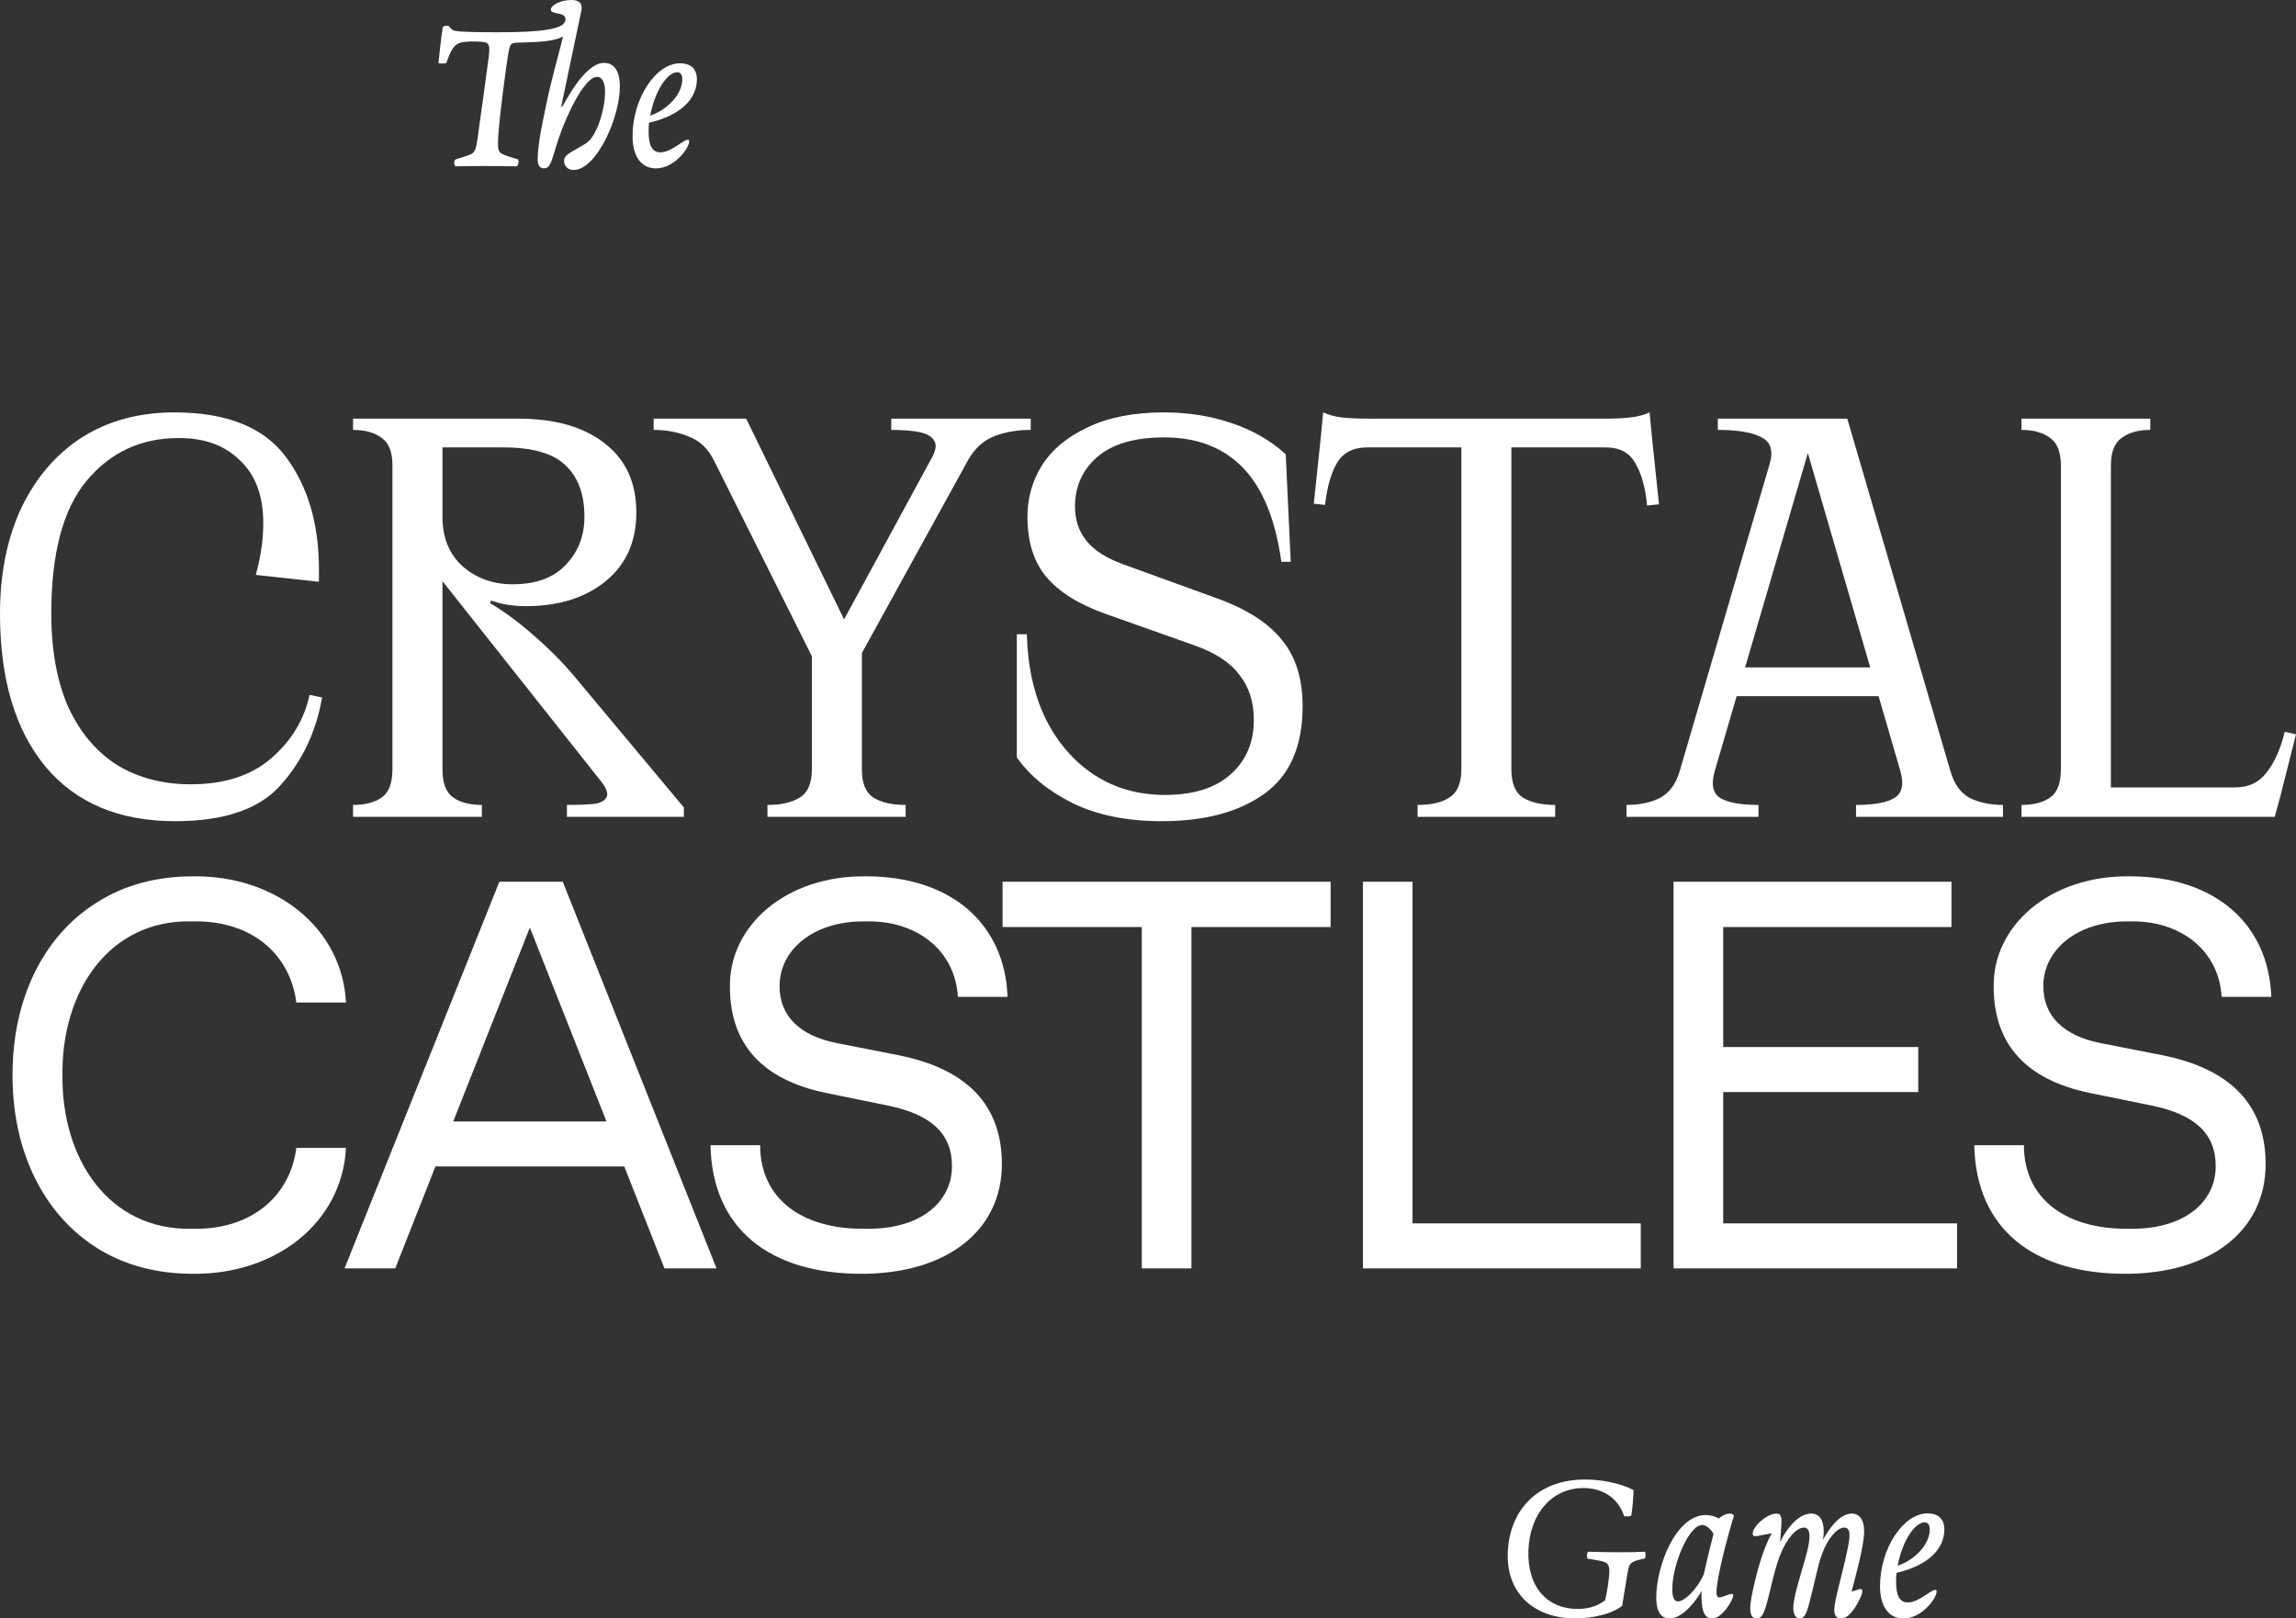 <svg width="400" height="282" viewBox="0 0 400 282" fill="none" xmlns="http://www.w3.org/2000/svg">
<rect x="0" y="0" width="400" height="282" fill="#333333" stroke="none"/>
<path d="M33.229 136.657C39.039 136.657 43.688 135.169 47.174 132.192C50.733 129.142 52.984 125.439 53.929 121.083L56.108 121.519C55.091 127.472 52.694 132.555 48.917 136.766C45.213 140.977 39.076 143.083 30.505 143.083C20.773 143.083 13.255 139.924 7.953 133.608C2.651 127.218 0 118.324 0 106.925C0 99.955 1.235 93.82 3.704 88.52C6.246 83.219 9.769 79.117 14.272 76.213C18.848 73.309 24.223 71.857 30.396 71.857C39.475 71.857 45.939 74.434 49.789 79.589C53.638 84.744 55.563 91.279 55.563 99.193V101.371L44.559 100.173C45.431 97.051 45.867 94.038 45.867 91.133C45.867 86.414 44.523 82.784 41.836 80.243C39.221 77.629 35.662 76.322 31.159 76.322C24.549 76.322 19.175 78.827 15.035 83.837C10.967 88.774 8.934 96.47 8.934 106.925C8.934 113.242 9.914 118.651 11.875 123.152C13.909 127.581 16.741 130.957 20.373 133.281C24.077 135.532 28.363 136.657 33.229 136.657Z" fill="white"/>
<path d="M98.765 142.32V140.251C101.017 140.251 102.688 140.178 103.777 140.033C104.866 139.815 105.52 139.38 105.738 138.726C105.956 138.073 105.52 137.093 104.431 135.786L74.579 98.103V90.044H77.085C77.085 93.675 78.247 96.543 80.571 98.648C82.968 100.754 85.873 101.806 89.287 101.806C93.354 101.806 96.441 100.681 98.547 98.43C100.726 96.179 101.816 93.384 101.816 90.044C101.816 86.124 100.726 83.147 98.547 81.114C96.441 79.008 92.81 77.956 87.653 77.956H75.996V72.946H90.268C96.732 72.946 101.78 74.398 105.411 77.302C109.043 80.134 110.859 84.127 110.859 89.282C110.859 94.364 109.079 98.358 105.52 101.262C101.961 104.166 97.313 105.618 91.575 105.618C89.323 105.618 87.326 105.291 85.583 104.638L85.365 105.074C87.907 106.598 90.413 108.45 92.882 110.628C95.424 112.806 97.749 115.129 99.855 117.598L119.138 140.687V142.32H98.765ZM61.506 142.32V140.251C63.612 140.251 65.282 139.815 66.517 138.944C67.752 138.073 68.369 136.439 68.369 134.043V81.114C68.369 78.79 67.752 77.193 66.517 76.322C65.282 75.378 63.612 74.906 61.506 74.906V72.946H77.085V134.043C77.085 136.439 77.702 138.073 78.937 138.944C80.172 139.815 81.842 140.251 83.949 140.251V142.32H61.506Z" fill="white"/>
<path d="M124.441 80.352C123.424 78.246 121.972 76.83 120.083 76.104C118.195 75.305 116.125 74.906 113.873 74.906V72.946H129.997L149.063 112.044H144.814L162.137 80.134C163.008 78.681 163.226 77.593 162.79 76.866C162.427 76.14 161.628 75.632 160.394 75.342C159.159 75.051 157.452 74.906 155.273 74.906V72.946H179.568V74.906C177.244 74.906 175.138 75.269 173.249 75.995C171.361 76.721 169.836 78.101 168.674 80.134L150.153 113.786V134.043C150.153 136.439 150.806 138.073 152.114 138.944C153.494 139.815 155.382 140.251 157.779 140.251V142.32H133.702V140.251C136.098 140.251 137.987 139.815 139.367 138.944C140.747 138.073 141.437 136.439 141.437 134.043V114.331L124.441 80.352Z" fill="white"/>
<path d="M211.575 104.093C216.949 105.981 220.835 108.413 223.232 111.39C225.702 114.294 226.936 118.179 226.936 123.043C226.936 130.014 224.721 135.096 220.291 138.291C215.86 141.485 209.904 143.083 202.423 143.083C196.322 143.083 191.129 142.03 186.844 139.924C182.631 137.819 179.399 135.169 177.148 131.974V110.519H178.891C179.036 116.11 180.125 121.01 182.159 125.222C184.265 129.433 187.098 132.7 190.657 135.023C194.216 137.347 198.32 138.508 202.968 138.508C207.907 138.508 211.72 137.31 214.407 134.914C217.095 132.518 218.438 129.36 218.438 125.439C218.438 122.317 217.603 119.704 215.933 117.598C214.335 115.42 211.647 113.677 207.871 112.37L192.509 106.925C187.861 105.255 184.447 103.113 182.268 100.499C180.089 97.886 179 94.401 179 90.044C179 86.777 179.835 83.8 181.505 81.114C183.249 78.355 185.9 76.14 189.459 74.47C193.09 72.728 197.521 71.857 202.75 71.857C206.963 71.857 210.885 72.474 214.516 73.708C218.221 74.942 221.38 76.757 223.995 79.153L224.866 97.886H223.232C222.215 90.552 220 85.107 216.586 81.549C213.173 77.992 208.597 76.213 202.859 76.213C197.702 76.213 193.816 77.338 191.202 79.589C188.587 81.84 187.28 84.744 187.28 88.302C187.28 90.552 187.933 92.513 189.241 94.183C190.548 95.853 192.691 97.232 195.669 98.321L211.575 104.093Z" fill="white"/>
<path d="M263.309 134.043C263.309 136.439 263.963 138.073 265.27 138.944C266.65 139.815 268.539 140.251 270.935 140.251V142.32H246.967V140.251C249.364 140.251 251.216 139.815 252.523 138.944C253.903 138.073 254.593 136.439 254.593 134.043V72.946H263.309V134.043ZM230.516 71.857C231.46 72.292 232.514 72.583 233.676 72.728C234.91 72.873 236.508 72.946 238.469 72.946H279.433C281.394 72.946 282.956 72.873 284.118 72.728C285.353 72.583 286.442 72.292 287.386 71.857L287.822 76.431L289.021 87.866L286.951 88.084C286.66 84.962 285.97 82.493 284.881 80.678C283.864 78.863 282.157 77.956 279.76 77.956H238.142C235.746 77.956 234.002 78.863 232.913 80.678C231.896 82.421 231.206 84.853 230.843 87.975L228.882 87.757L230.08 76.431L230.516 71.857Z" fill="white"/>
<path d="M298.727 134.37C298.073 136.693 298.4 138.254 299.708 139.053C301.088 139.852 303.303 140.251 306.353 140.251V142.32H283.366V140.251C285.617 140.251 287.542 139.852 289.14 139.053C290.81 138.182 291.972 136.621 292.626 134.37L308.314 80.787C308.968 78.536 308.496 77.012 306.898 76.213C305.3 75.342 302.758 74.906 299.272 74.906V72.946H321.824L339.8 134.37C340.454 136.621 341.58 138.182 343.177 139.053C344.848 139.852 346.773 140.251 348.952 140.251V142.32H323.349V140.251C326.472 140.251 328.688 139.852 329.995 139.053C331.375 138.254 331.738 136.693 331.084 134.37L313.653 74.47H316.268L298.727 134.37ZM332.936 116.291V121.301H300.143V116.291H332.936Z" fill="white"/>
<path d="M389.432 137.201C391.756 137.201 393.572 136.33 394.88 134.588C396.259 132.845 397.313 130.485 398.039 127.509L400 127.944L397.276 138.726L396.296 142.32H366.553V137.201H389.432ZM352.172 142.32V140.251C354.279 140.251 355.949 139.815 357.184 138.944C358.419 138.073 359.036 136.439 359.036 134.043V81.114C359.036 78.79 358.419 77.193 357.184 76.322C355.949 75.378 354.279 74.906 352.172 74.906V72.946H374.615V74.906C372.509 74.906 370.839 75.378 369.604 76.322C368.369 77.193 367.752 78.79 367.752 81.114V142.32H352.172Z" fill="white"/>
<path d="M99.927 29.618C103.887 29.618 107.989 20.57 107.989 15.056C107.989 12.653 107.176 10.957 105.231 10.957C101.625 10.957 98.089 18.662 97.877 18.662C97.771 18.662 97.771 18.52 97.877 18.061L101.271 1.909C101.589 0.424 100.67 0 99.574 0C97.665 0 96.074 0.884 95.968 1.59C95.791 2.686 98.902 1.909 98.478 3.64C98.124 5.09 94.341 5.62 86.81 5.62C83.557 5.62 80.305 5.584 79.279 5.372C78.749 5.266 78.537 4.984 78.183 4.524C77.83 4.418 77.405 4.524 77.158 4.665C76.84 6.433 76.627 8.907 76.38 10.992C76.804 11.098 77.264 11.098 77.759 10.992L78.148 9.932C79.032 7.528 80.022 7.387 81.189 7.281C82.284 7.175 83.628 7.246 84.194 7.316C85.184 7.422 85.396 7.882 85.148 9.896C84.901 11.876 83.593 21.348 83.168 24.317C82.956 25.907 82.709 26.579 82.002 26.897C81.471 27.144 79.704 27.674 79.35 27.78C79.032 28.063 79.067 28.735 79.35 28.982C82.143 28.911 86.598 28.911 90.028 28.982C90.346 28.735 90.416 28.063 90.275 27.78C90.028 27.71 87.977 27.109 87.482 26.826C86.81 26.437 86.704 25.942 86.775 24.317C86.881 21.277 88.224 11.063 88.613 9.013C88.896 7.528 89.002 7.458 90.558 7.422C94.624 7.316 96.639 7.139 98.089 6.362C97.17 10.214 96.109 13.501 95.013 18.944C94.624 20.818 93.669 25.094 93.669 27.78C93.669 28.982 94.2 29.335 94.765 29.335C95.72 29.335 96.003 28.487 96.816 25.73C98.301 20.676 101.766 13.395 103.993 13.395C104.983 13.395 105.408 14.491 105.408 16.046C105.408 19.05 103.958 23.787 102.12 24.953C99.751 26.473 98.266 26.826 98.266 28.063C98.266 28.664 98.69 29.618 99.927 29.618Z" fill="white"/>
<path d="M114.268 29.335C117.557 29.335 120.067 25.766 120.067 24.635C120.067 24.458 119.996 24.352 119.819 24.352C119.042 24.352 116.955 26.543 115.046 26.543C113.632 26.543 112.996 25.377 112.996 22.867C112.996 22.373 113.031 21.878 113.066 21.383C118.334 20.181 121.41 17.389 121.41 13.819C121.41 12.017 120.35 11.027 118.476 11.027C114.233 11.027 110.202 17.177 110.202 23.716C110.202 27.25 111.723 29.335 114.268 29.335ZM113.278 20.146C113.986 16.223 116.107 12.582 118.016 12.582C118.547 12.582 118.865 13.042 118.865 13.855C118.865 16.329 116.39 19.086 113.278 20.146Z" fill="white"/>
<path d="M274.546 282C275.394 282 280.026 281.823 282.607 279.809L283.491 274.366C283.738 272.74 283.986 272.422 284.516 272.139C285.117 271.821 286.178 271.644 286.567 271.538C286.708 271.255 286.779 270.619 286.567 270.372C283.986 270.513 279.991 270.478 276.667 270.372C276.455 270.619 276.42 271.291 276.561 271.574C276.703 271.609 278.895 271.927 279.39 272.104C280.238 272.422 280.45 272.881 280.344 274.366C280.274 275.391 279.955 277.653 279.637 278.819C278.117 280.056 276.314 280.339 274.793 280.339C269.737 280.339 266.06 276.734 266.272 270.16C266.52 263.586 270.48 259.274 275.854 259.274C278.859 259.274 281.794 260.688 282.961 264.187C283.597 264.222 283.986 264.222 284.198 264.081C284.446 262.561 284.552 260.864 284.587 259.627C282.254 258.39 278.895 257.789 276.137 257.789C268.217 257.789 263.196 262.702 262.701 270.054C262.206 277.37 267.015 282 274.546 282Z" fill="white"/>
<path d="M290.881 282C293.391 282 295.866 278.289 296.396 277.299H296.431C296.325 280.763 296.962 282 298.27 282C300.109 282 301.947 278.678 301.947 278.041C301.947 277.794 301.841 277.723 301.664 277.723C301.205 277.723 300.073 278.324 299.543 278.324C299.154 278.324 299.048 278.006 299.048 277.441C299.048 274.825 301.063 267.403 302.053 264.187C302.053 263.904 301.77 263.727 301.346 263.727C300.851 263.727 300.179 263.939 299.472 264.575C298.73 264.187 297.952 263.975 297.174 263.975C291.977 263.975 288.547 272.846 288.547 278.324C288.547 281.293 289.714 282 290.881 282ZM292.33 279.031C291.588 279.031 291.34 278.112 291.34 276.91C291.34 272.599 294.239 265.706 296.573 265.706C297.209 265.706 298.023 266.378 298.518 267.262C297.987 269.276 297.315 272.104 296.82 274.33C295.442 277.264 293.355 279.031 292.33 279.031Z" fill="white"/>
<path d="M306.02 282C306.975 282 307.293 281.081 307.753 279.526C308.389 277.37 309.025 273.871 310.051 271.149C311.217 268.074 312.985 266.166 314.258 266.166C315.001 266.166 315.248 266.802 315.248 267.686C315.248 268.499 315.036 269.524 314.788 270.478C313.905 273.977 312.42 278.006 312.42 280.197C312.42 281.222 312.808 282 313.551 282C314.682 282 315.036 279.915 315.46 278.324C316.203 275.461 316.698 272.74 317.405 270.831C318.395 268.074 320.057 266.166 321.294 266.166C321.966 266.166 322.213 266.661 322.213 267.509C322.213 268.428 321.93 269.7 321.612 271.114C320.799 274.896 319.562 278.925 319.562 280.48C319.562 281.541 319.951 282 320.728 282C322.001 282 323.062 280.48 323.91 278.784C324.37 277.9 324.759 276.875 324.087 276.875C324.017 276.875 323.875 276.875 322.567 277.335C323.274 274.613 324.759 269.382 324.759 266.837C324.759 264.894 324.052 263.727 322.567 263.727C320.658 263.727 318.854 265.989 317.546 268.357C317.688 267.792 317.723 267.332 317.723 266.837C317.723 264.894 317.016 263.727 315.531 263.727C313.303 263.727 311.253 266.343 310.121 268.675L310.333 265.812C310.475 263.939 310.086 263.727 309.485 263.727C307.823 263.727 305.348 265.954 305.348 267.226C305.348 267.721 305.773 267.721 306.444 267.58L308.672 267.156C307.116 269.877 306.055 274.118 305.666 275.815C305.313 277.335 304.924 279.031 304.924 280.233C304.924 281.293 305.207 282 306.02 282Z" fill="white"/>
<path d="M331.597 282C334.885 282 337.395 278.43 337.395 277.299C337.395 277.123 337.324 277.017 337.148 277.017C336.37 277.017 334.284 279.208 332.374 279.208C330.96 279.208 330.324 278.041 330.324 275.532C330.324 275.037 330.359 274.542 330.394 274.048C335.663 272.846 338.739 270.054 338.739 266.484C338.739 264.681 337.678 263.692 335.804 263.692C331.561 263.692 327.531 269.842 327.531 276.38C327.531 279.915 329.051 282 331.597 282ZM330.607 272.811C331.314 268.887 333.435 265.247 335.344 265.247C335.875 265.247 336.193 265.706 336.193 266.519C336.193 268.993 333.718 271.75 330.607 272.811Z" fill="white"/>
<path d="M2.183 187.32C2.183 193.898 3.452 199.818 5.99 205.08C8.575 210.342 12.194 214.476 16.941 217.483C21.688 220.443 27.281 221.947 33.626 221.947C48.055 222.088 59.617 213.02 60.275 200.006H51.627C50.593 208.181 44.107 214.101 34.143 214.101H33.156C19.15 214.288 10.737 202.214 10.878 187.32C10.737 172.426 19.15 160.352 33.156 160.54H34.143C44.107 160.54 50.593 166.459 51.627 174.682H60.275C59.617 161.667 48.055 152.505 33.626 152.693C27.281 152.693 21.688 154.197 16.941 157.204C12.194 160.164 8.575 164.298 5.99 169.56C3.452 174.822 2.183 180.742 2.183 187.32Z" fill="white"/>
<path d="M115.763 221.007H124.834L98.044 153.633H86.999L60.021 221.007H68.857L75.86 203.247H108.76L115.763 221.007ZM78.962 195.401L92.31 161.62L105.658 195.401H78.962Z" fill="white"/>
<path d="M123.782 199.536C124.064 214.054 134.028 221.947 150.102 221.947C164.813 221.947 174.542 214.523 174.542 202.825C174.542 192.582 168.526 186.239 156.447 183.843L145.684 181.729C139.433 180.461 135.814 177.125 135.814 171.816C135.814 165.426 141.783 160.54 150.384 160.54H151.371C159.925 160.54 166.411 165.708 166.881 173.695H175.529C175.059 160.868 165.612 152.693 150.901 152.693C136.801 152.505 126.978 161.432 127.166 171.957C127.166 182.105 132.994 188.166 143.851 190.421L154.661 192.629C162.228 194.18 165.847 197.515 165.847 203.2C165.847 209.355 160.536 214.101 151.277 214.101H150.29C139.715 214.101 132.43 208.885 132.43 199.536H123.782Z" fill="white"/>
<path d="M198.916 221.007H207.564V161.526H231.816V153.633H174.664V161.526H198.916V221.007Z" fill="white"/>
<path d="M237.437 221.007H285.847V213.161H246.085V153.633H237.437V221.007Z" fill="white"/>
<path d="M291.562 221.007H340.959V213.161H300.21V190.28H334.191V182.434H300.21V161.526H339.972V153.633H291.562V221.007Z" fill="white"/>
<path d="M343.949 199.536C344.231 214.054 354.195 221.947 370.269 221.947C384.98 221.947 394.709 214.523 394.709 202.825C394.709 192.582 388.693 186.239 376.614 183.843L365.851 181.729C359.6 180.461 355.981 177.125 355.981 171.816C355.981 165.426 361.95 160.54 370.551 160.54H371.538C380.092 160.54 386.578 165.708 387.048 173.695H395.696C395.226 160.868 385.779 152.693 371.068 152.693C356.968 152.505 347.145 161.432 347.333 171.957C347.333 182.105 353.161 188.166 364.018 190.421L374.828 192.629C382.395 194.18 386.014 197.515 386.014 203.2C386.014 209.355 380.703 214.101 371.444 214.101H370.457C359.882 214.101 352.597 208.885 352.597 199.536H343.949Z" fill="white"/>
</svg>
